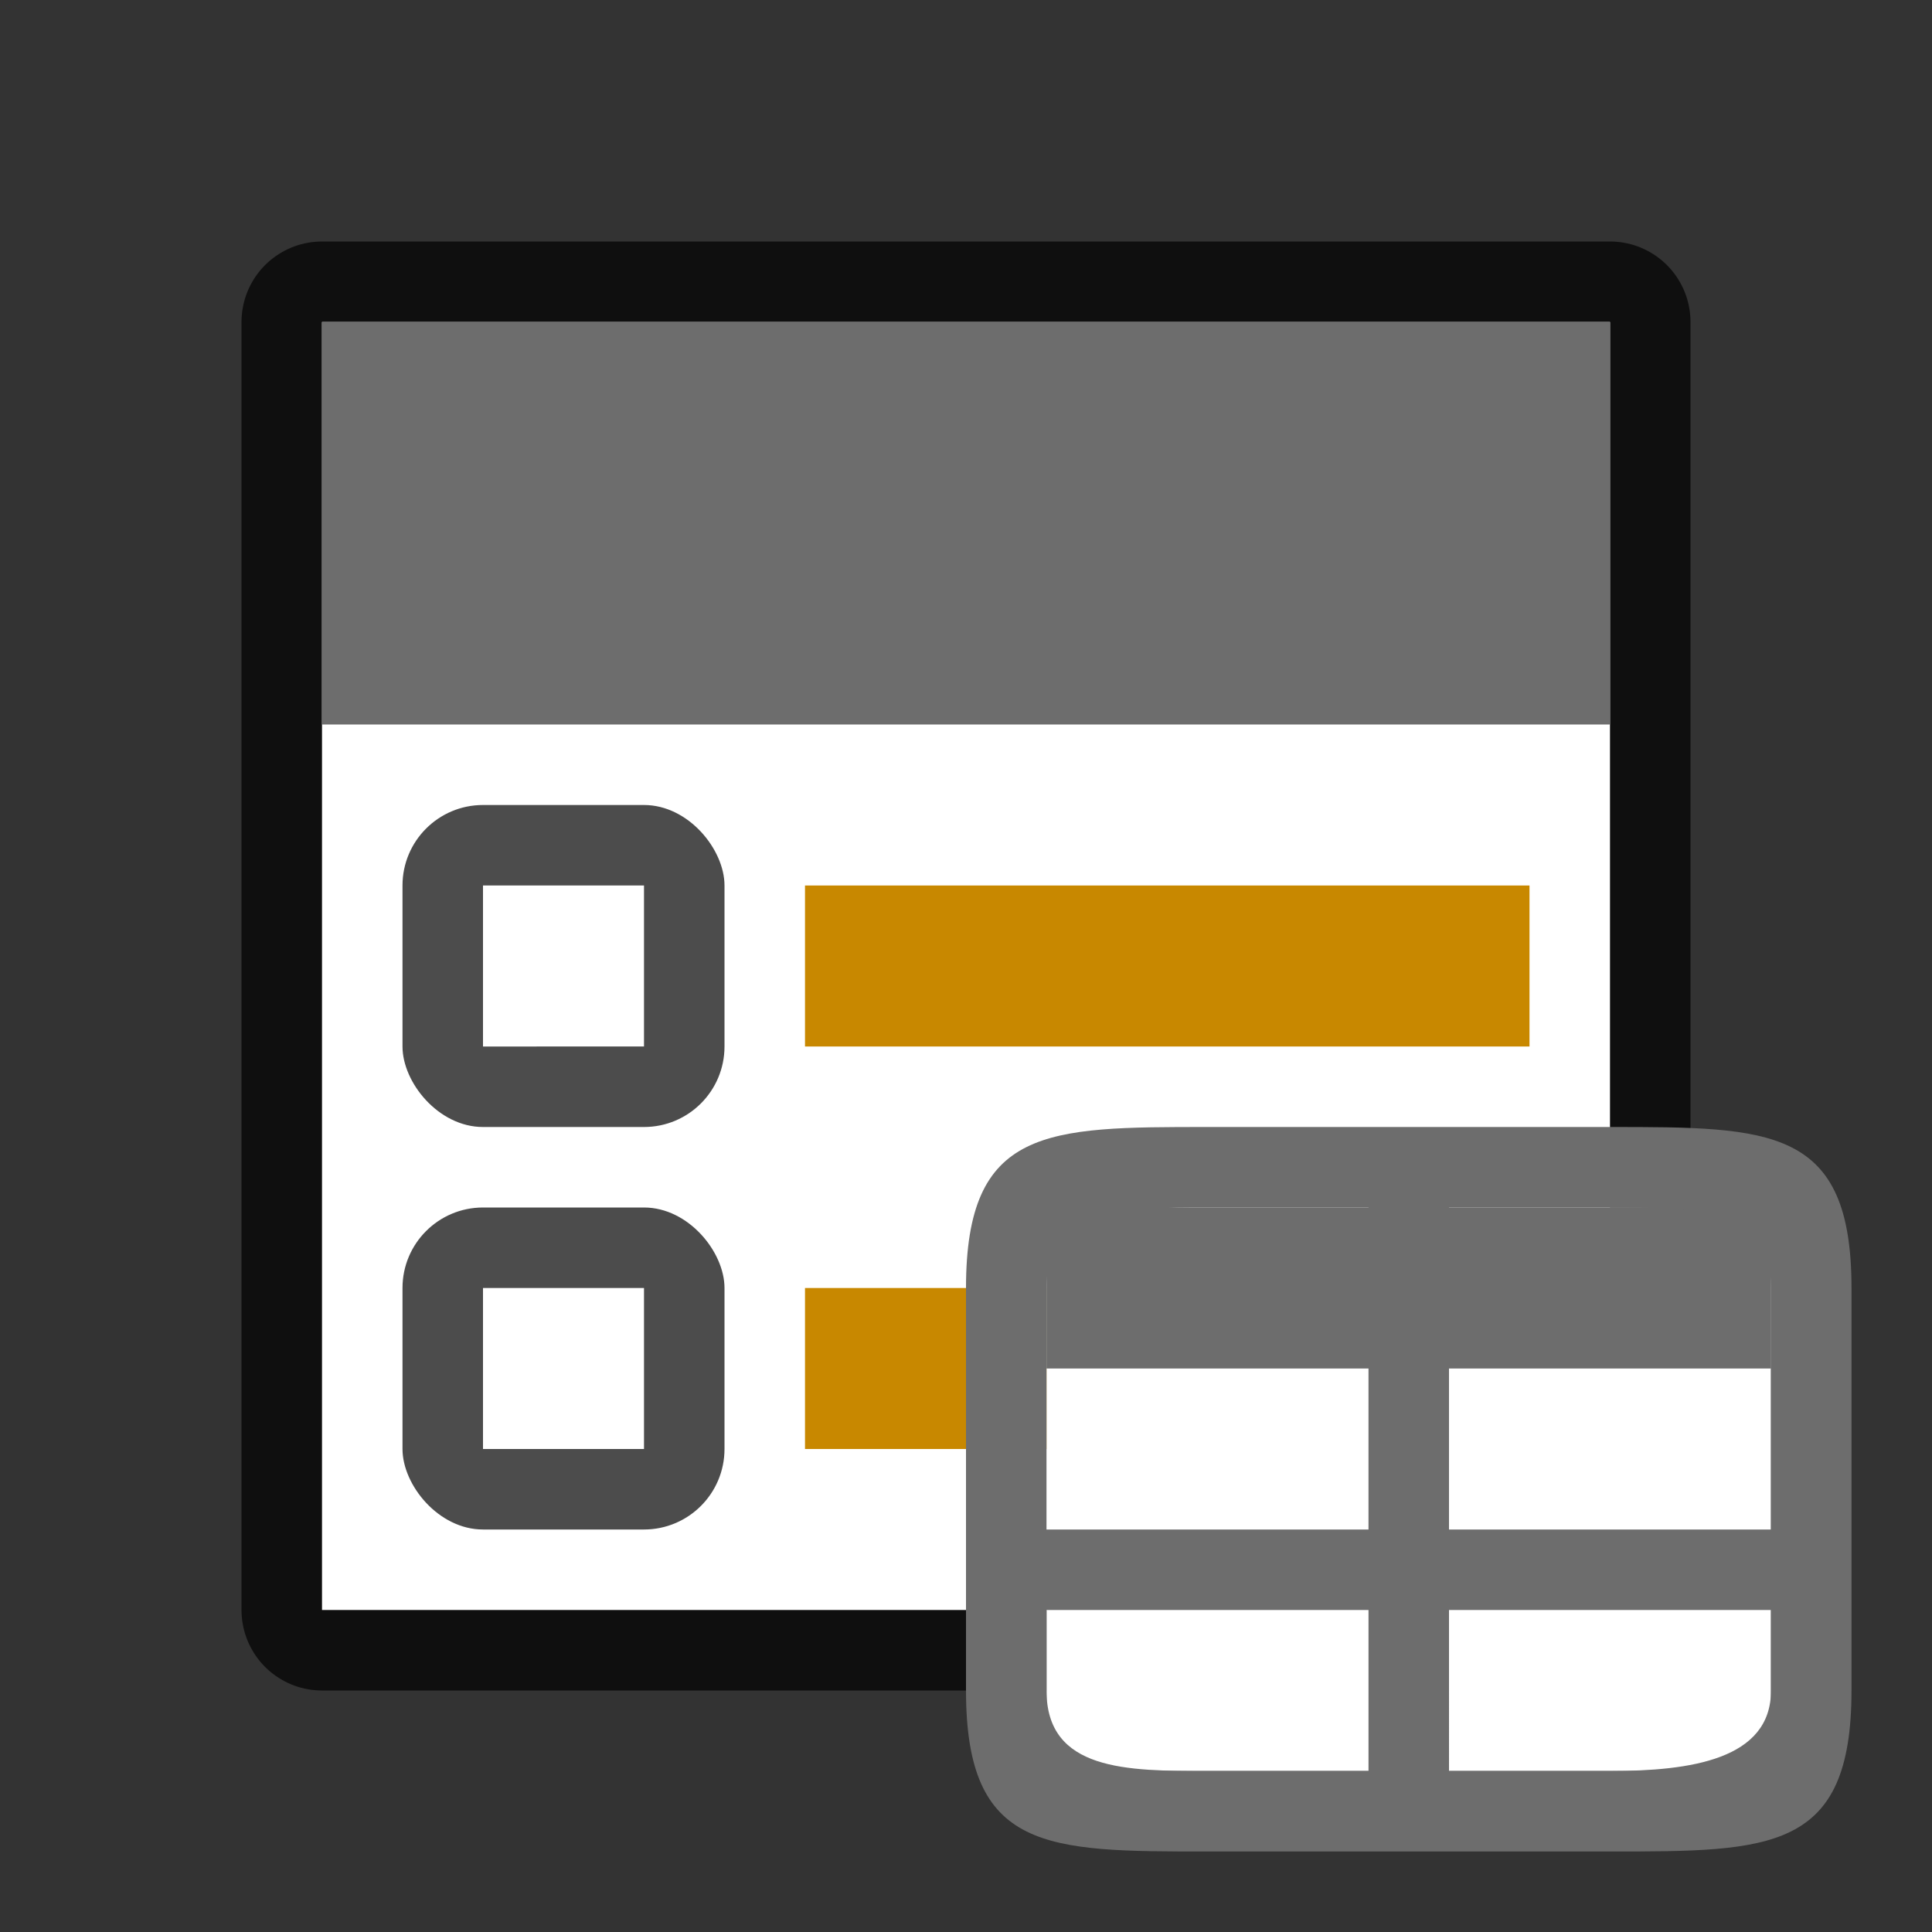 <svg xmlns="http://www.w3.org/2000/svg" viewBox="0 0 24 24"><rect x="0" y="0" width="24" height="24" fill="#333333" stroke="none"/><path style="opacity:.7;fill:#000;fill-opacity:1;stroke:#000;stroke-width:2;stroke-linejoin:round;stroke-miterlimit:4;stroke-dasharray:none" d="M4 4h16v16H4z"/><path style="opacity:1;fill:#fff;fill-opacity:1;stroke:none;stroke-width:2;stroke-linejoin:round;stroke-miterlimit:4;stroke-dasharray:none" d="M4 4h16v16H4z"/><path style="opacity:1;fill:#6d6d6d;fill-opacity:1;stroke:none;stroke-width:2;stroke-linejoin:round;stroke-miterlimit:4;stroke-dasharray:none" d="M4 4h16v5H4z"/><path style="opacity:1;vector-effect:none;fill:#C88800;fill-opacity:1;stroke:none;stroke-width:2.284;stroke-linecap:round;stroke-linejoin:round;stroke-miterlimit:4;stroke-dasharray:none;stroke-dashoffset:0;stroke-opacity:1" d="M10 11h9v2h-9z"/><rect y="10" x="5" height="4" width="4" style="opacity:.7;vector-effect:none;fill:#000;fill-opacity:1;stroke:none;stroke-width:2.154;stroke-linecap:round;stroke-linejoin:round;stroke-miterlimit:4;stroke-dasharray:none;stroke-dashoffset:0;stroke-opacity:1" ry="1"/><path style="opacity:1;vector-effect:none;fill:#fff;fill-opacity:1;stroke:none;stroke-width:2.154;stroke-linecap:round;stroke-linejoin:round;stroke-miterlimit:4;stroke-dasharray:none;stroke-dashoffset:0;stroke-opacity:1" d="M6 11h2v2H6z"/><path style="opacity:1;vector-effect:none;fill:#C88800;fill-opacity:1;stroke:none;stroke-width:2.284;stroke-linecap:round;stroke-linejoin:round;stroke-miterlimit:4;stroke-dasharray:none;stroke-dashoffset:0;stroke-opacity:1" d="M10 16h9v2h-9z"/><rect ry="1" style="opacity:.7;vector-effect:none;fill:#000;fill-opacity:1;stroke:none;stroke-width:2.154;stroke-linecap:round;stroke-linejoin:round;stroke-miterlimit:4;stroke-dasharray:none;stroke-dashoffset:0;stroke-opacity:1" width="4" height="4" x="5" y="15"/><path style="opacity:1;vector-effect:none;fill:#fff;fill-opacity:1;stroke:none;stroke-width:2.154;stroke-linecap:round;stroke-linejoin:round;stroke-miterlimit:4;stroke-dasharray:none;stroke-dashoffset:0;stroke-opacity:1" d="M6 16h2v2H6z"/><path style="opacity:1;fill:#fff;fill-opacity:1;fill-rule:evenodd;stroke:none;stroke-width:2;stroke-linecap:butt;stroke-linejoin:round;stroke-miterlimit:4;stroke-dasharray:none;stroke-opacity:1" d="M13 15h9v7h-9z"/><path style="opacity:1;fill:#6d6d6d;fill-opacity:1;stroke:none;stroke-width:2;stroke-linejoin:round;stroke-miterlimit:4;stroke-dasharray:none;stroke-opacity:1" d="M13 15h9v2h-9z"/><path d="M12 16v5c0 2 1 2 3 2h5c2 0 3 0 3-2v-5c0-2-1-2-3-2h-5c-2 0-3 0-3 2zm3-1h2v4h-4v-3c0-1 1-1 2-1zm3 0h2c1 0 2 0 2 1v3h-4zm-5 5h4v2h-2c-1 0-2 0-2-1zm5 0h4v1c0 .858-1 1-2 1h-2z" style="fill:#6d6d6d;fill-opacity:1"/></svg>
